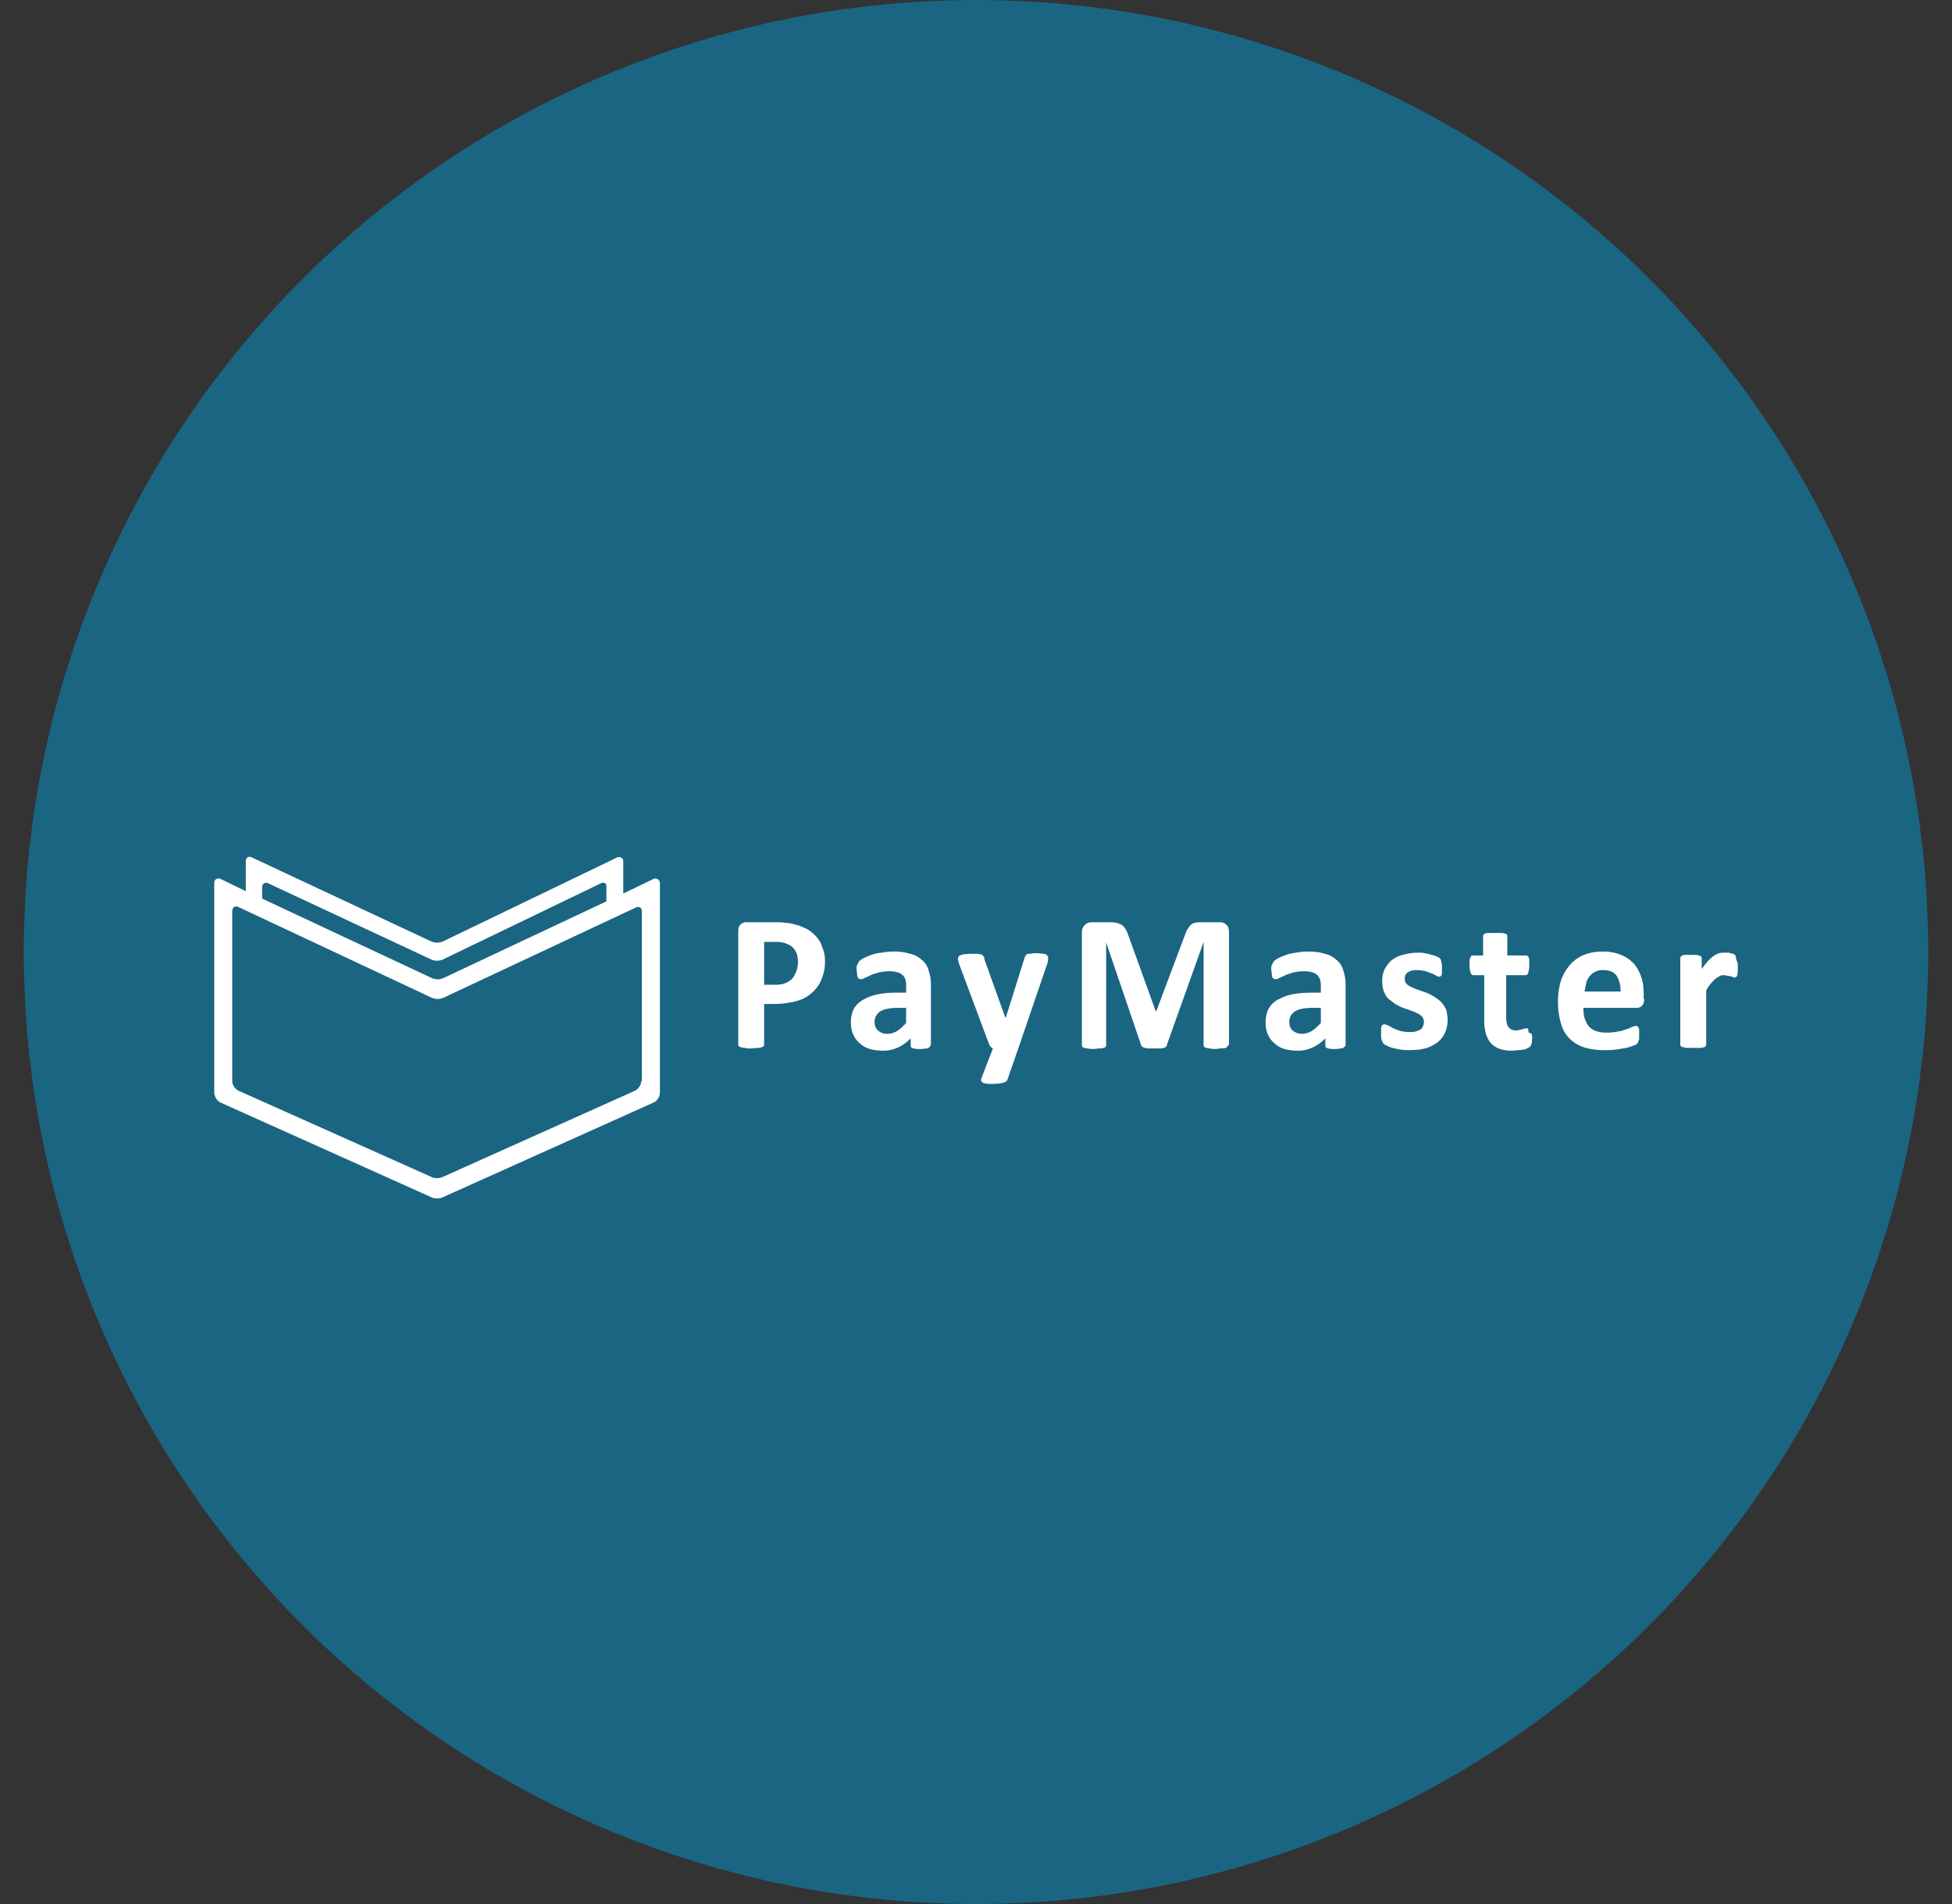 <svg xmlns="http://www.w3.org/2000/svg" width="41" height="40" fill="none"><rect width="100%" height="100%" fill="#333333" stroke="none"/><circle cx="20.5" cy="20" r="20" fill="#1A6582"/><path fill="#fff" fill-rule="evenodd" d="M13.34 22.913a.257.257 0 00.13-.201h.012V19.15c0-.083-.059-.118-.13-.083L9.317 20.96a.303.303 0 01-.249 0l-4.06-1.905c-.07-.035-.13.012-.13.083v3.574c0 .083.06.166.13.201l4.048 1.81c.06.036.178.036.249 0l4.035-1.81zm-7.834-4.272v.237l3.562 1.668a.303.303 0 00.249 0l3.42-1.61v-.295c.011-.083-.048-.118-.119-.083l-3.313 1.598a.303.303 0 01-.249 0l-3.42-1.598c-.07-.035-.13.012-.13.083zm7.586.13l.639-.308c.059-.023.118.012.13.083v4.415a.24.24 0 01-.13.2L9.305 25.15c-.06.035-.178.035-.249 0L4.63 23.162a.257.257 0 01-.13-.201v-4.415c0-.07.06-.106.13-.083l.533.26v-.626c0-.083.059-.119.13-.083l3.763 1.763a.303.303 0 00.249 0l3.656-1.763c.072-.024.13.012.13.083v.674zm4.165 1.799a.96.96 0 00.071-.39.715.715 0 00-.059-.285.536.536 0 00-.13-.224.738.738 0 00-.213-.166l-.037-.016c-.068-.03-.13-.057-.2-.067a.656.656 0 00-.2-.035c-.06-.012-.12-.012-.178-.012h-.628a.178.178 0 00-.13.047c-.035.035-.047.083-.047.142v2.379c0 .011 0 .023.012.035.007.007.014.01.024.014l.023.01c.01 0 .021.002.033.005.014.003.03.007.05.007.035.012.083.012.13.012.025 0 .05-.004.074-.007a.434.434 0 01.056-.005c.036 0 .06 0 .083-.012.024 0 .036-.012.047-.024.012-.012.012-.024.012-.035v-.852h.225c.166 0 .32-.024.45-.06a.746.746 0 00.331-.177.725.725 0 00.201-.284zm-.544-.58c.035.06.047.13.047.225 0 .07-.012.13-.035.19a.64.64 0 01-.083.153.426.426 0 01-.142.095.575.575 0 01-.213.035h-.237v-.9h.225c.06 0 .119 0 .166.013.059.012.106.035.154.059a.32.32 0 01.118.13zm2.805 2.012c.012-.012.024-.024.024-.047h.011v-1.243a.907.907 0 00-.047-.32.41.41 0 00-.142-.224.5.5 0 00-.248-.13 1.15 1.15 0 00-.367-.048c-.083 0-.166.012-.237.024a.952.952 0 00-.213.047c-.06.024-.118.047-.166.071a.326.326 0 00-.094.071l-.036.071c-.012.024-.012.047-.012.095 0 .012.003.026.006.041.003.015.006.03.006.042 0 .035 0 .059.012.07 0 .013.012.024.024.036.011.012.023.012.035.012.024 0 .047 0 .083-.024a1.14 1.14 0 00.13-.059c.03-.015.066-.025.107-.037l.07-.022c.06-.012.143-.024.226-.024.07 0 .118.012.165.024a.228.228 0 01.107.06c.023.023.047.058.059.106.012.047.012.094.012.154v.106h-.178c-.165 0-.308.012-.426.036a1.045 1.045 0 00-.307.118.486.486 0 00-.19.19.617.617 0 00-.059.271c0 .095.012.19.047.26a.472.472 0 00.142.19c.06.06.13.095.213.119.083.023.178.035.273.035a.705.705 0 00.32-.071.819.819 0 00.26-.19v.143c0 .023 0 .035.011.047a.09.09 0 00.06.024c.023.012.07.012.13.012a.64.64 0 00.092-.008c.016-.003.029-.004.038-.004a.09.09 0 00.059-.024zm-.686-.828h.2v.32c-.07.07-.13.13-.189.165a.4.4 0 01-.2.059.279.279 0 01-.202-.071c-.047-.035-.071-.106-.071-.177 0-.048.012-.083.024-.119.023-.035.047-.07.083-.095a.396.396 0 01.142-.059c.059-.012.13-.023.213-.023zm2.556.852l-.225.65c-.012.036-.048.06-.095.071-.06.012-.13.024-.237.024-.059 0-.094 0-.13-.012-.035 0-.059-.012-.07-.024-.013-.011-.024-.023-.024-.035 0-.012 0-.035.011-.06l.237-.614c-.024-.012-.035-.024-.047-.036-.012-.012-.024-.036-.036-.06l-.627-1.68a1.3 1.3 0 00-.01-.035c-.007-.03-.014-.054-.014-.071a.09.09 0 01.024-.06c.012-.011.047-.023.083-.035a.56.56 0 00.058-.005.853.853 0 01.096-.007h.142c.02 0 .035.004.05.007.011.003.022.005.032.005.024.012.036.024.048.036.012.011.023.035.023.07l.438 1.22h.012l.39-1.243a.192.192 0 01.036-.071.09.09 0 01.06-.024.441.441 0 00.05-.004.797.797 0 01.245.004c.036 0 .071.012.083.036.024.012.024.035.024.059 0 .024 0 .06-.012.095l-.615 1.799zm4.39-.036c.012-.012.012-.024.012-.035h.024V19.6c0-.036 0-.072-.012-.095 0-.024-.01-.037-.021-.05a.121.121 0 01-.015-.021.246.246 0 00-.07-.047c-.024-.012-.06-.012-.096-.012h-.366c-.048 0-.095 0-.13.012-.036 0-.072.023-.095.047-.024.023-.047.059-.071.095-.016.024-.027.053-.04.088a1.5 1.5 0 01-.02.053l-.591 1.574h-.012l-.568-1.573-.02-.054a.412.412 0 00-.04-.088c-.023-.036-.046-.072-.082-.095a.353.353 0 00-.118-.047c-.048-.012-.107-.012-.166-.012h-.355a.196.196 0 00-.142.059.205.205 0 00-.06.154v2.366c0 .012 0 .024.013.036 0 .008.006.01.017.016l.018.008c.01 0 .021.002.033.005.015.003.03.007.05.007.024.011.071.011.118.011a.42.42 0 00.068-.006c.018-.003.034-.005.05-.005.036 0 .06 0 .083-.012.024 0 .036-.012.048-.024.012-.012.012-.024.012-.035V19.8l.733 2.154c0 .011.012.023.024.035.007.007.015.01.025.014l.022.01c.011 0 .022.002.033.005.015.003.03.007.05.007h.237c.035 0 .06 0 .083-.012.023 0 .035-.012.047-.024.012-.012.024-.024.024-.047l.769-2.154v2.165c0 .012 0 .024.012.036 0 .008.006.01.018.016l.006.002.011.006c.011 0 .022.002.033.005.015.003.03.007.05.007.024.011.071.011.118.011.034 0 .06-.003.082-.007.018-.002.033-.005.049-.005.035 0 .059 0 .082-.011.012 0 .024-.012.036-.024zm2.486-.035c0 .018-.014.029-.026.039l-.01.008a.09.09 0 01-.06.024l-.037.004a.64.64 0 01-.092.008c-.06 0-.107 0-.13-.012a.091.091 0 01-.06-.024c-.012-.012-.012-.024-.012-.047v-.142a.819.819 0 01-.26.189.705.705 0 01-.32.071c-.094 0-.189-.012-.272-.035a.475.475 0 01-.213-.119.472.472 0 01-.142-.19.602.602 0 01-.047-.26c0-.106.024-.2.06-.272a.486.486 0 01.188-.19c.083-.046.19-.094.308-.117.119-.024.26-.036.426-.036h.178v-.106c0-.06 0-.107-.012-.154a.229.229 0 00-.06-.107.228.228 0 00-.106-.059c-.047-.012-.094-.024-.166-.024-.082 0-.165.012-.224.024l-.071.022c-.04.012-.076.022-.107.037-.047.024-.095.048-.13.06-.036.023-.06.023-.083.023-.012 0-.023 0-.035-.012-.012-.012-.024-.023-.024-.035-.012-.012-.012-.036-.012-.071 0-.012-.003-.027-.006-.042-.003-.015-.006-.03-.006-.041 0-.047 0-.071.012-.095l.036-.07a.326.326 0 01.094-.072c.048-.024.107-.047.166-.07a.952.952 0 01.213-.048c.071-.012.154-.024.237-.024.142 0 .26.012.367.048a.5.5 0 01.248.13c.071.059.118.13.142.224a.907.907 0 01.047.32v1.243zm-.521-.781h-.201c-.083 0-.154.011-.214.023a.396.396 0 00-.142.06c-.035.023-.059.059-.082.094-.012.036-.024.071-.024.119 0 .07.024.142.071.177a.279.279 0 00.201.071.4.4 0 00.201-.06c.06-.035.119-.094.19-.165v-.32zm2.603.532a.657.657 0 00.06-.272.818.818 0 00-.036-.237l-.018-.03a.562.562 0 00-.089-.124 1.071 1.071 0 00-.308-.19l-.082-.029c-.027-.009-.053-.017-.083-.03-.047-.011-.095-.035-.142-.058a.24.24 0 01-.107-.071c-.023-.024-.035-.06-.035-.107 0-.024 0-.047.012-.07a.205.205 0 01.047-.06c.024-.012.047-.024.083-.036.036-.011.071-.011.118-.011.071 0 .13.011.178.023.03.008.06.02.086.03l.044.018c.025.008.05.022.07.034a.471.471 0 00.084.037s.012-.012.024-.012c.011 0 .023-.012.023-.024.012-.012.012-.035.012-.06v-.177c-.012-.011-.012-.035-.012-.047 0-.006-.003-.012-.006-.018-.003-.006-.006-.011-.006-.017 0-.012-.011-.024-.023-.036a.126.126 0 00-.06-.035.545.545 0 00-.106-.036 1.211 1.211 0 00-.142-.035c-.047-.012-.106-.012-.166-.012-.106 0-.213.023-.307.047a.634.634 0 00-.237.118.722.722 0 00-.142.19.53.53 0 00-.047.236c0 .095.011.166.035.225.024.06.047.107.095.154l.142.107c.059.035.106.059.166.082l.075.027c.033.01.063.02.09.033.048.011.095.035.142.059.036.012.071.047.095.07a.19.19 0 01.035.107.221.221 0 01-.023.095.121.121 0 01-.06.071.8.8 0 01-.094.035c-.036.012-.071.012-.119.012-.082 0-.141-.011-.2-.023a1.554 1.554 0 00-.066-.024.72.72 0 01-.088-.036 1.067 1.067 0 00-.107-.059l-.035-.012a.13.13 0 00-.036-.011.041.041 0 00-.018.006.042.042 0 01-.018.006c-.011 0-.023.011-.023.023a.083.083 0 01-.005.02c-.003.012-.007.026-.007.04v.094c0 .071 0 .107.012.142.012.036.023.06.035.071.012.012.036.036.071.047.024.012.071.036.119.048.047.012.106.023.165.035.071.012.13.012.201.012.119 0 .225-.012.32-.035a.806.806 0 00.249-.119.54.54 0 00.165-.201zm1.835.071c0 .06 0 .107-.012.142a.548.548 0 00-.007.024c-.006.022-.01.038-.029.047a.259.259 0 01-.059.036c-.024.012-.047.023-.083.023-.035.012-.07.012-.106.012-.017 0-.033.003-.05.006a.812.812 0 01-.328-.029.514.514 0 01-.19-.119.545.545 0 01-.107-.201 1.068 1.068 0 01-.035-.296v-.935h-.225c-.024 0-.047-.012-.06-.047a.491.491 0 01-.023-.166v-.094c0-.014.004-.028.007-.04a.083.083 0 00.005-.02.061.061 0 00.012-.017c.003-.006.006-.012.012-.018.011-.012.023-.012.035-.012h.213v-.402c0-.012 0-.024.012-.036.012-.012.023-.024.035-.024.024-.011.048-.011.083-.011h.249c.02 0 .035.003.05.006.011.003.022.005.033.005.006.004.012.006.017.008.012.005.018.008.018.016.012.012.012.024.012.036v.402h.39c.012 0 .024 0 .036.012.012.012.024.023.024.035.011.012.011.036.011.06v.094c0 .071-.011.13-.023.166-.012.035-.036.047-.06.047h-.402v.864c0 .095.012.178.047.225.036.047.083.071.166.071.024 0 .047 0 .071-.012.012 0 .02-.003.03-.006.009-.003.018-.006.03-.006.011-.012.035-.012.047-.012.006 0 .011-.003.017-.005a.041.041 0 01.018-.006c.012 0 .012 0 .024.011.012 0 .012.012.012.024l.004.02a.141.141 0 01.008.04c.07.011.07.047.07.082zm2.307-.65c.036-.036.047-.084.047-.143h-.011v-.094c0-.13-.012-.249-.048-.355a.827.827 0 00-.154-.285.75.75 0 00-.272-.189.959.959 0 00-.39-.07 1.04 1.04 0 00-.39.07.759.759 0 00-.297.213 1.01 1.01 0 00-.189.332 1.657 1.657 0 000 .887c.035.13.095.237.178.32a.75.75 0 00.307.189c.119.036.26.06.426.06.083 0 .166 0 .249-.013a3.85 3.85 0 00.213-.035.917.917 0 00.126-.038l.013-.004a.543.543 0 01.015-.006.192.192 0 00.07-.035c.012-.012.024-.024.024-.036 0-.005.003-.011.006-.017.003-.006.006-.012.006-.018.012-.024.012-.035.012-.06v-.165a.09.09 0 00-.006-.024c-.003-.008-.006-.017-.006-.023a.066.066 0 01-.01-.013c-.003-.006-.006-.01-.014-.01-.011-.013-.023-.013-.035-.013a.17.17 0 00-.057.015l-.026.009c-.024.012-.07.035-.118.047a.638.638 0 01-.178.048 1.324 1.324 0 01-.236.023.64.64 0 01-.225-.035.36.36 0 01-.154-.107c-.036-.047-.06-.106-.083-.165a1.063 1.063 0 01-.024-.213h1.113c.047 0 .094-.012.118-.048zm-.45-.297a.579.579 0 00-.082-.33c-.06-.084-.154-.12-.285-.12a.343.343 0 00-.283.13.4.4 0 00-.072.143l-.035.177h.757zm2.462-.414c0 .023-.005.04-.008.053l-.004.018c0 .012-.012.036-.023.036-.012.011-.024.011-.036.011-.012 0-.024 0-.035-.011a.043.043 0 01-.016-.005.077.077 0 00-.032-.007c-.005 0-.012-.002-.02-.005a.141.141 0 00-.039-.007.147.147 0 01-.035-.006c-.012-.003-.024-.006-.036-.006-.024 0-.06 0-.083.012-.024.012-.059.035-.095.06-.023.015-.04.035-.06.057l-.034.037a.866.866 0 00-.107.154v1.136c0 .012 0 .023-.012.035-.011.012-.023.024-.047.024-.023.012-.047.012-.083.012h-.26c-.02 0-.035-.004-.05-.007-.012-.003-.022-.005-.033-.005a.23.23 0 00-.022-.01c-.01-.004-.018-.007-.025-.014-.012-.012-.012-.023-.012-.035v-1.81c0-.013 0-.025.012-.036.012-.012.023-.024.035-.024.012-.012.036-.012.071-.012h.213c.012 0 .024.003.036.006.012.003.024.006.035.006a.062.062 0 00.018.012.063.063 0 01.018.012c.012.011.012.023.012.035v.225c.03-.045.06-.08.086-.112a.866.866 0 01.162-.16c.036-.024.071-.048.118-.06.036-.011.072-.011.119-.011h.06c.023 0 .046 0 .058.012.012 0 .02.003.03.006.009.002.018.005.03.005a.06.06 0 00.017.012.062.062 0 01.018.012c.007.007.01.01.01.013.002.003.002.006.002.01 0 .007.003.013.006.018.003.006.006.012.006.018 0 .012 0 .036.011.06.024.035.024.07.024.118v.118z" clip-rule="evenodd"/></svg>